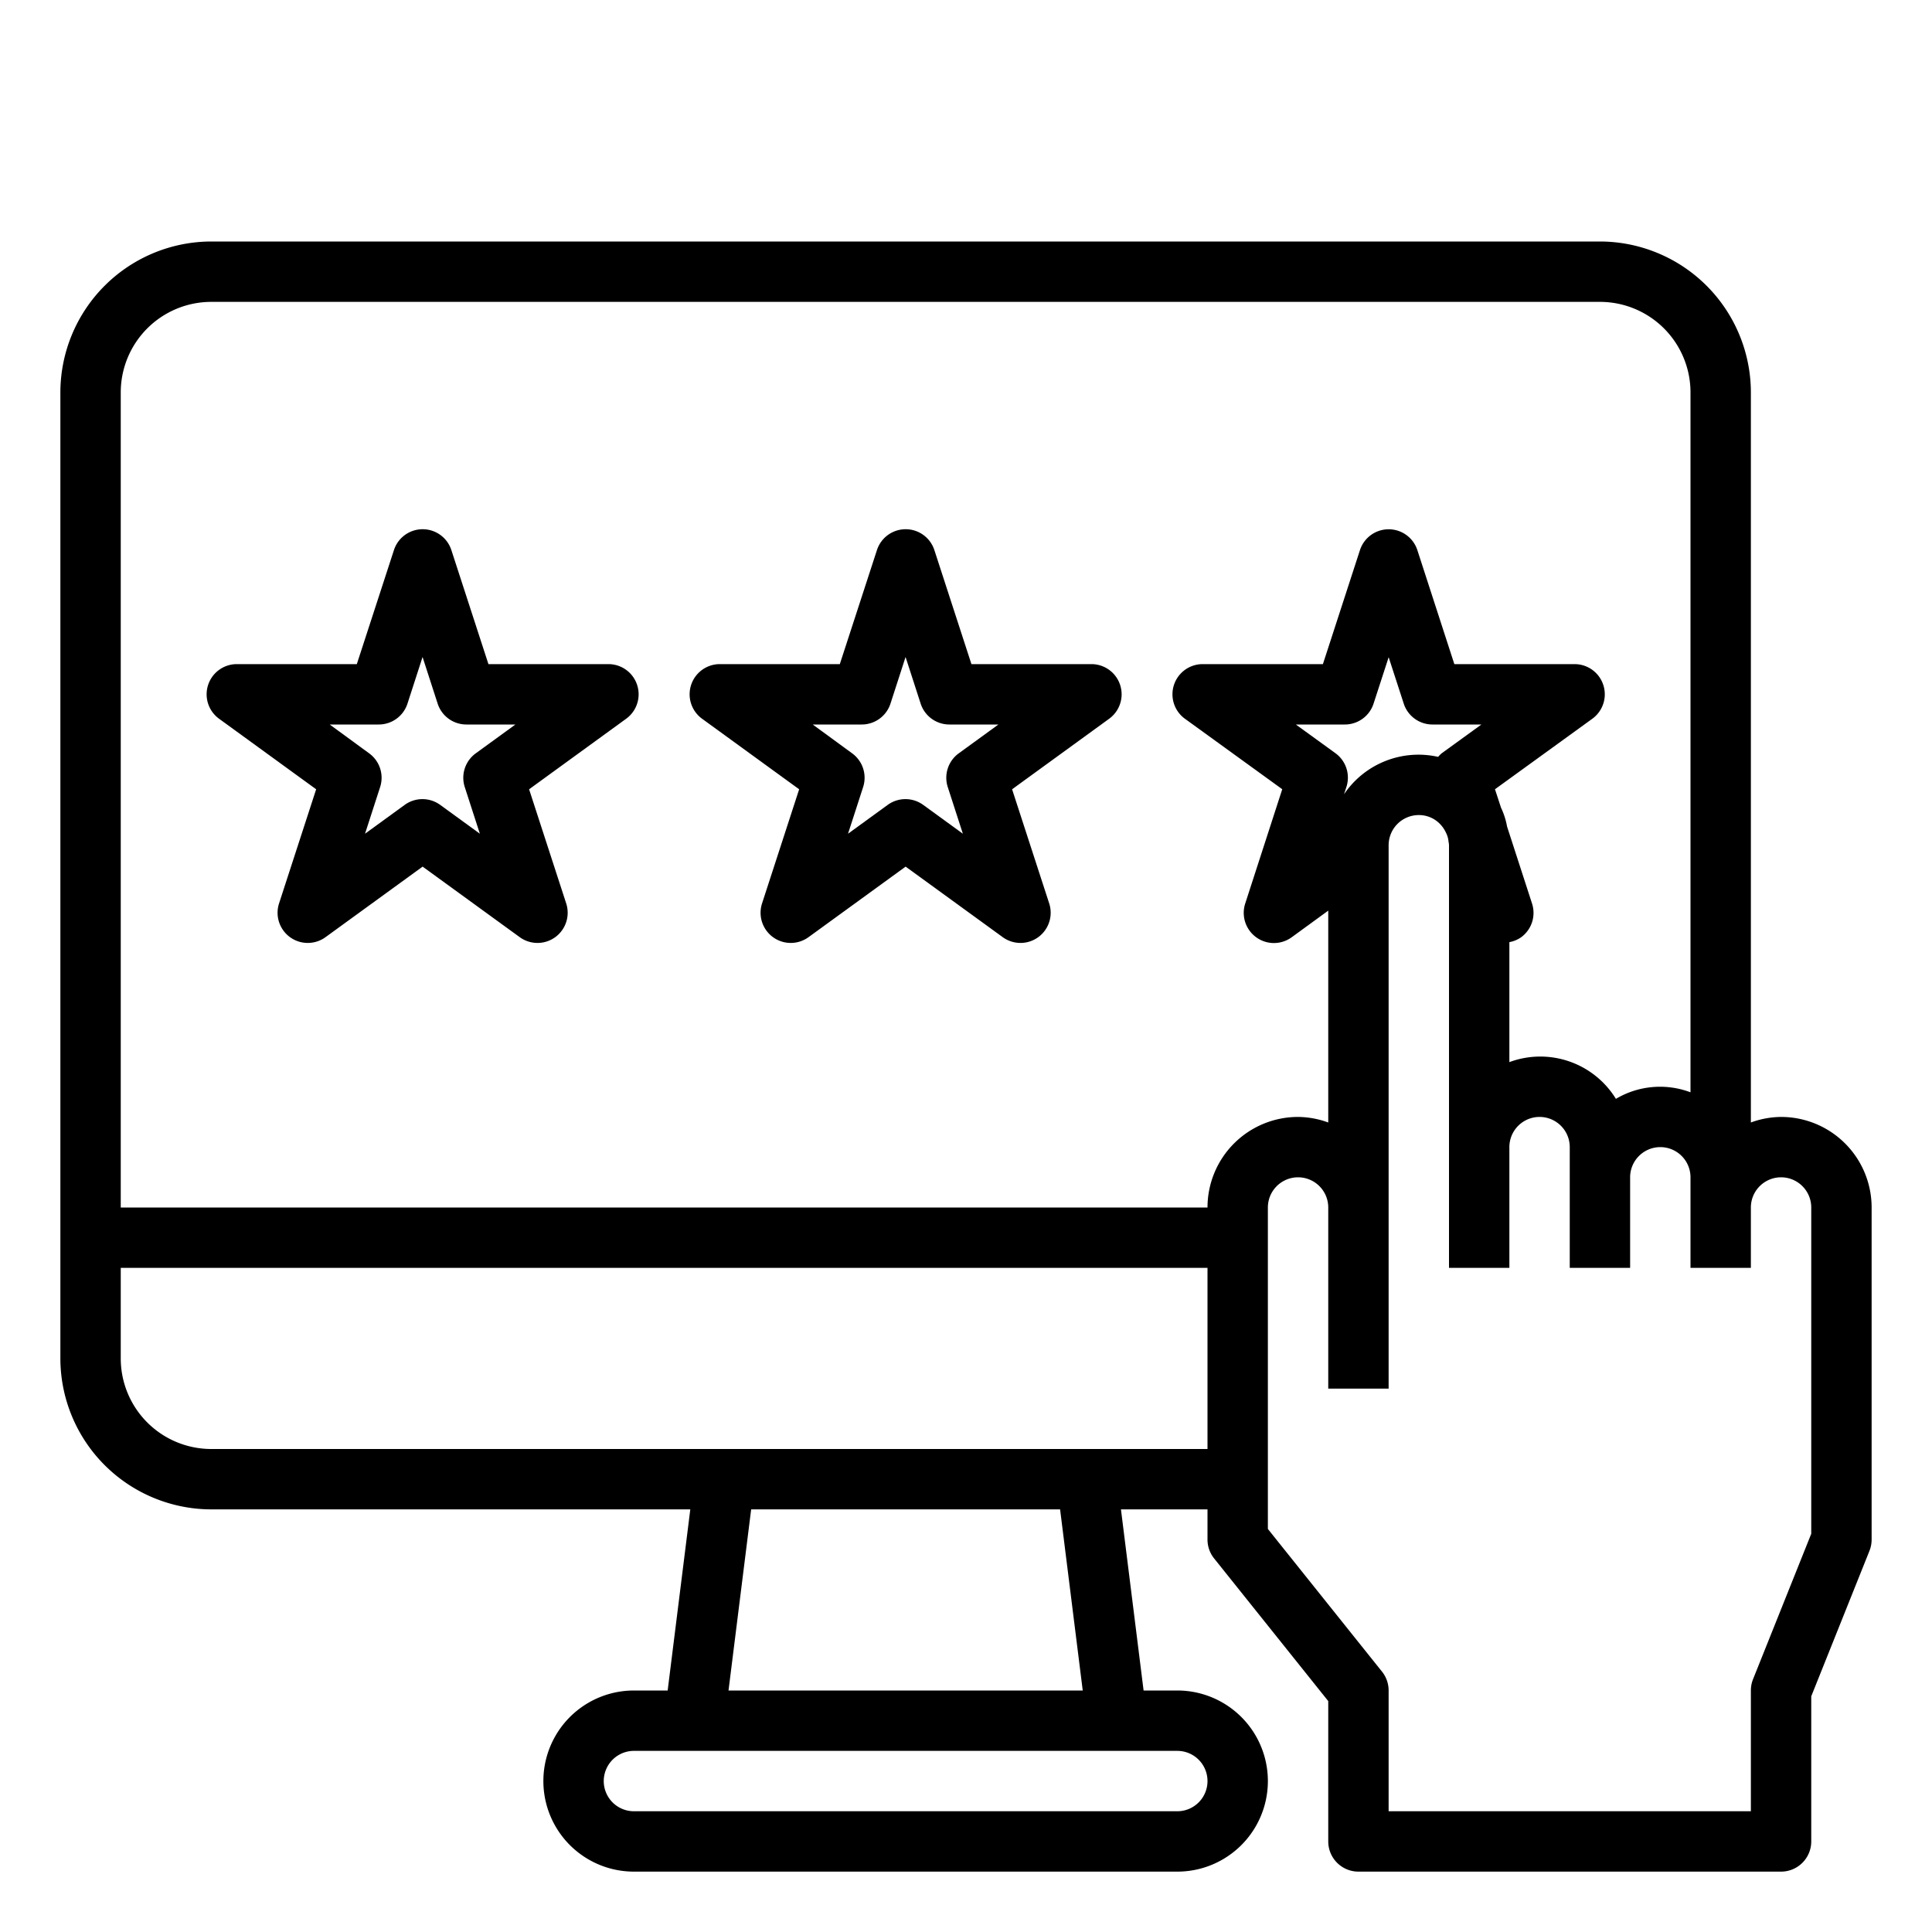 <svg xmlns="http://www.w3.org/2000/svg" viewBox="0 0 64 64" x="0px" y="0px"><g><path d="M59,37a2.966,2.966,0,0,0-1,.184V13a5.006,5.006,0,0,0-5-5H7a5.006,5.006,0,0,0-5,5V45a5.006,5.006,0,0,0,5,5H22.867l-.75,6H21a3,3,0,0,0,0,6H39a3,3,0,0,0,0-6H37.883l-.75-6H40v1a1,1,0,0,0,.219.625L44,56.351V61a1,1,0,0,0,1,1H59a1,1,0,0,0,1-1V56.192l1.929-4.82A1.012,1.012,0,0,0,62,51V40A3,3,0,0,0,59,37ZM7,10H53a3,3,0,0,1,3,3V36.184a2.863,2.863,0,0,0-2.471.217A2.94,2.94,0,0,0,50,35.184V31.209a.976.976,0,0,0,.388-.16,1,1,0,0,0,.363-1.117l-.828-2.553a2.432,2.432,0,0,0-.2-.624l-.2-.61,3.224-2.335A1,1,0,0,0,52.16,22H48.177l-1.226-3.779a1,1,0,0,0-1.9,0L43.823,22H39.84a1,1,0,0,0-.587,1.81l3.223,2.334-1.227,3.788a1,1,0,0,0,1.54,1.116L44,30.166v7.018A2.966,2.966,0,0,0,43,37a3,3,0,0,0-3,3H4V13A3,3,0,0,1,7,10ZM44.522,26.312l.08-.244a1,1,0,0,0-.365-1.118L42.926,24H44.55a1,1,0,0,0,.951-.691l.5-1.538.5,1.538A1,1,0,0,0,47.45,24h1.624l-1.311.95a.945.945,0,0,0-.123.122,2.976,2.976,0,0,0-3.118,1.24ZM40,59a1,1,0,0,1-1,1H21a1,1,0,0,1,0-2H39A1,1,0,0,1,40,59Zm-4.133-3H24.133l.75-6H35.117ZM7,48a3,3,0,0,1-3-3V42H40v6Zm53,2.808-1.929,4.82A1.012,1.012,0,0,0,58,56v4H46V56a1,1,0,0,0-.219-.625L42,50.649V40a1,1,0,0,1,2,0v6h2V28a1,1,0,0,1,1-1,.967.967,0,0,1,.7.294,1.036,1.036,0,0,1,.2.291.8.8,0,0,1,.085.3A.622.622,0,0,1,48,28V42h2V38a1,1,0,0,1,2,0v4h2V39a1,1,0,0,1,2,0v3h2V40a1,1,0,0,1,2,0Z"></path><path d="M26.473,26.146l-1.229,3.781a1,1,0,0,0,1.539,1.118L30,28.708l3.217,2.337a1,1,0,0,0,1.539-1.118l-1.229-3.781,3.216-2.337A1,1,0,0,0,36.155,22H32.18l-1.229-3.781a1,1,0,0,0-1.9,0L27.82,22H23.845a1,1,0,0,0-.588,1.809ZM28.547,24a1,1,0,0,0,.951-.691l.5-1.545.5,1.545a1,1,0,0,0,.951.691h1.625l-1.314.955a1,1,0,0,0-.364,1.118l.5,1.545-1.314-.955a1,1,0,0,0-1.176,0l-1.314.955.5-1.545a1,1,0,0,0-.364-1.118L26.922,24Z"></path><path d="M10.473,26.146,9.244,29.927a1,1,0,0,0,1.539,1.118L14,28.708l3.217,2.337a1,1,0,0,0,1.539-1.118l-1.229-3.781,3.216-2.337A1,1,0,0,0,20.155,22H16.18l-1.229-3.781a1,1,0,0,0-1.9,0L11.82,22H7.845a1,1,0,0,0-.588,1.809ZM12.547,24a1,1,0,0,0,.951-.691l.5-1.545.5,1.545a1,1,0,0,0,.951.691h1.625l-1.314.955a1,1,0,0,0-.364,1.118l.5,1.545-1.314-.955a1,1,0,0,0-1.176,0l-1.314.955.5-1.545a1,1,0,0,0-.364-1.118L10.922,24Z"></path></g></svg>
